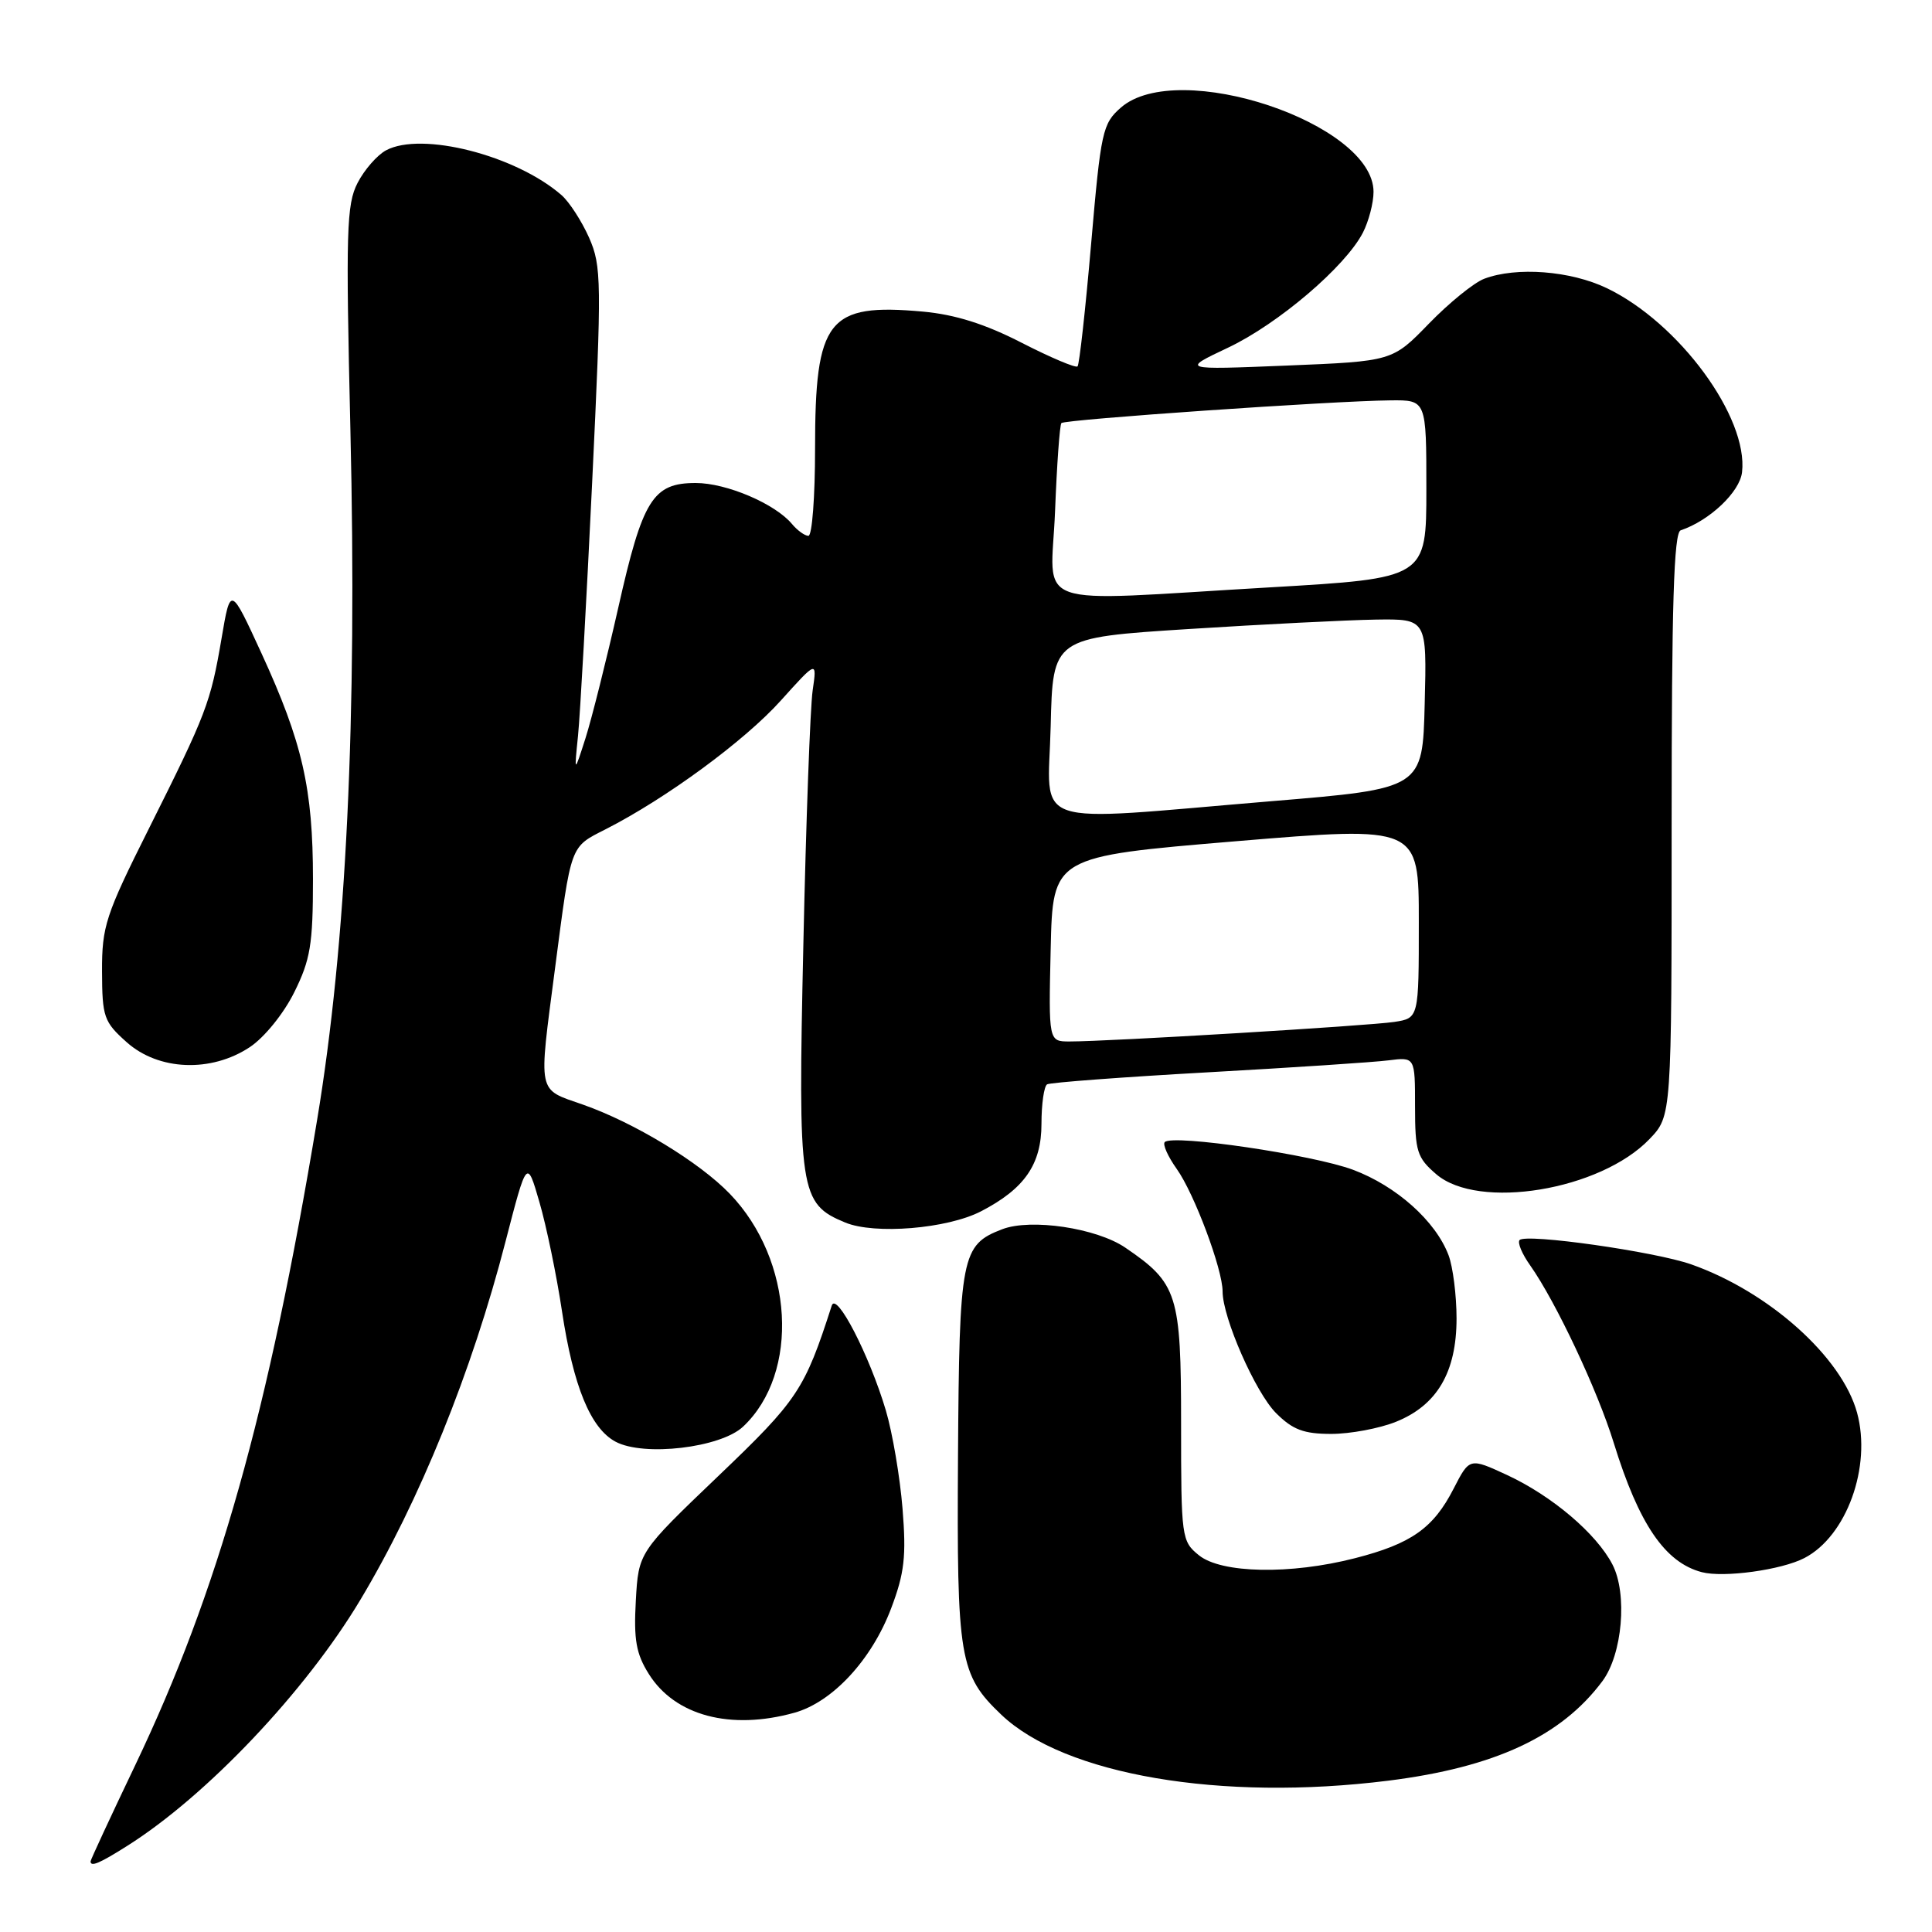 <?xml version="1.0" encoding="UTF-8" standalone="no"?>
<!DOCTYPE svg PUBLIC "-//W3C//DTD SVG 1.1//EN" "http://www.w3.org/Graphics/SVG/1.1/DTD/svg11.dtd" >
<svg xmlns="http://www.w3.org/2000/svg" xmlns:xlink="http://www.w3.org/1999/xlink" version="1.1" viewBox="0 0 256 256">
 <g >
 <path fill="currentColor"
d=" M 16.87 244.58 C 27.38 237.95 40.48 224.13 47.74 212.00 C 55.58 198.92 62.54 181.74 66.98 164.53 C 69.82 153.56 69.82 153.56 71.48 159.30 C 72.40 162.46 73.75 168.97 74.47 173.77 C 75.97 183.70 78.25 189.26 81.56 191.03 C 85.31 193.04 95.48 191.84 98.46 189.04 C 106.02 181.93 105.17 166.97 96.70 158.18 C 92.65 153.98 84.05 148.76 77.25 146.37 C 71.13 144.23 71.34 145.24 73.54 128.34 C 75.71 111.71 75.50 112.30 80.27 109.87 C 88.28 105.79 98.68 98.15 103.46 92.83 C 108.26 87.50 108.26 87.50 107.68 91.50 C 107.36 93.70 106.80 108.82 106.45 125.10 C 105.72 158.00 105.95 159.49 111.99 161.99 C 115.89 163.61 125.51 162.82 129.98 160.51 C 135.76 157.52 138.00 154.29 138.00 148.91 C 138.00 146.28 138.34 143.92 138.75 143.68 C 139.16 143.44 148.72 142.72 160.00 142.09 C 171.28 141.46 182.07 140.75 184.00 140.50 C 187.50 140.06 187.50 140.06 187.50 146.61 C 187.50 152.56 187.76 153.40 190.31 155.59 C 195.89 160.39 212.05 157.73 218.57 150.93 C 221.50 147.87 221.50 147.87 221.50 109.27 C 221.50 80.10 221.79 70.57 222.70 70.27 C 226.52 68.99 230.53 65.20 230.83 62.57 C 231.67 55.29 222.49 42.79 212.93 38.19 C 208.11 35.87 200.92 35.32 196.66 36.94 C 195.30 37.46 192.01 40.13 189.35 42.87 C 184.50 47.87 184.50 47.87 170.50 48.44 C 156.50 49.01 156.50 49.01 162.74 46.06 C 169.38 42.91 178.26 35.34 180.59 30.83 C 181.36 29.33 182.00 26.89 182.00 25.42 C 182.00 16.33 156.07 7.68 148.53 14.25 C 146.09 16.38 145.87 17.37 144.58 32.31 C 143.83 41.00 143.02 48.31 142.78 48.55 C 142.54 48.79 139.21 47.38 135.38 45.42 C 130.54 42.93 126.56 41.68 122.30 41.29 C 109.68 40.15 108.00 42.28 108.00 59.45 C 108.00 65.80 107.61 71.00 107.12 71.00 C 106.64 71.00 105.66 70.29 104.94 69.43 C 102.71 66.75 96.27 64.00 92.19 64.00 C 86.50 64.00 85.15 66.17 81.92 80.54 C 80.35 87.47 78.40 95.25 77.58 97.82 C 76.08 102.50 76.08 102.50 76.59 97.50 C 76.87 94.75 77.71 79.68 78.46 64.00 C 79.74 37.21 79.71 35.26 78.06 31.50 C 77.08 29.30 75.44 26.76 74.40 25.85 C 68.35 20.58 55.87 17.39 51.15 19.92 C 49.98 20.55 48.28 22.49 47.38 24.24 C 45.91 27.08 45.81 30.62 46.43 56.96 C 47.33 95.29 45.90 125.06 42.02 148.39 C 35.55 187.33 28.90 210.89 17.92 233.89 C 14.66 240.71 12.00 246.45 12.00 246.64 C 12.00 247.41 13.19 246.91 16.87 244.58 Z  M 183.95 235.95 C 198.05 234.18 206.86 230.09 212.32 222.77 C 214.98 219.21 215.67 211.20 213.66 207.31 C 211.54 203.21 205.65 198.21 199.68 195.44 C 194.72 193.15 194.72 193.15 192.61 197.26 C 189.93 202.49 187.00 204.56 179.54 206.47 C 170.98 208.67 161.83 208.49 158.86 206.08 C 156.56 204.22 156.50 203.75 156.50 188.66 C 156.50 171.48 156.04 170.04 149.11 165.32 C 145.30 162.72 136.60 161.42 132.80 162.88 C 127.39 164.95 127.11 166.36 126.94 193.00 C 126.77 219.82 127.12 221.91 132.67 227.20 C 141.06 235.19 161.80 238.72 183.95 235.95 Z  M 105.25 226.95 C 110.30 225.55 115.50 219.94 118.08 213.12 C 119.85 208.44 120.10 206.23 119.59 199.89 C 119.25 195.71 118.26 189.86 117.38 186.89 C 115.20 179.57 110.82 171.08 110.21 173.00 C 106.62 184.15 105.72 185.51 95.17 195.59 C 84.61 205.69 84.61 205.69 84.25 212.09 C 83.96 217.27 84.29 219.14 85.97 221.81 C 89.43 227.34 96.79 229.30 105.25 226.95 Z  M 239.09 206.45 C 244.68 203.56 248.02 194.34 246.07 187.19 C 244.05 179.81 234.40 171.17 224.11 167.54 C 219.29 165.84 202.25 163.42 201.36 164.31 C 201.04 164.63 201.67 166.15 202.77 167.69 C 206.17 172.52 211.68 184.21 213.84 191.22 C 217.16 201.96 220.63 207.05 225.50 208.32 C 228.40 209.08 236.05 208.03 239.09 206.45 Z  M 184.96 188.40 C 190.42 186.21 193.00 181.82 193.00 174.70 C 193.00 171.64 192.52 167.86 191.94 166.32 C 190.24 161.81 185.03 157.15 179.28 155.00 C 173.96 153.01 155.39 150.27 154.34 151.33 C 154.03 151.63 154.75 153.24 155.93 154.90 C 158.25 158.16 162.00 168.18 162.00 171.12 C 162.00 174.61 166.35 184.50 169.08 187.24 C 171.29 189.45 172.76 190.00 176.40 190.00 C 178.91 190.00 182.76 189.28 184.96 188.40 Z  M 33.10 138.75 C 35.02 137.48 37.58 134.32 38.98 131.50 C 41.13 127.18 41.47 125.14 41.47 116.50 C 41.47 104.48 40.07 98.37 34.65 86.57 C 30.54 77.63 30.54 77.63 29.36 84.57 C 27.90 93.13 27.38 94.51 19.69 109.87 C 13.99 121.25 13.50 122.75 13.52 128.72 C 13.54 134.76 13.76 135.40 16.79 138.10 C 21.01 141.87 27.97 142.15 33.10 138.75 Z  M 139.22 125.75 C 139.50 113.50 139.50 113.50 163.75 111.47 C 188.00 109.45 188.00 109.45 188.00 122.18 C 188.00 134.91 188.00 134.91 184.75 135.41 C 181.45 135.92 146.82 138.01 141.72 138.00 C 138.94 138.00 138.94 138.00 139.22 125.75 Z  M 139.22 96.25 C 139.50 84.50 139.50 84.50 157.50 83.35 C 167.40 82.72 178.55 82.16 182.28 82.10 C 189.07 82.00 189.07 82.00 188.78 93.25 C 188.50 104.50 188.50 104.50 168.50 106.16 C 135.75 108.89 138.89 109.95 139.22 96.25 Z  M 139.80 67.75 C 140.04 61.56 140.42 56.30 140.64 56.06 C 141.08 55.58 176.63 53.12 184.25 53.05 C 189.00 53.00 189.00 53.00 189.00 64.81 C 189.00 76.62 189.00 76.62 168.25 77.83 C 135.86 79.71 139.27 80.92 139.80 67.75 Z "/>
</g>
</svg>